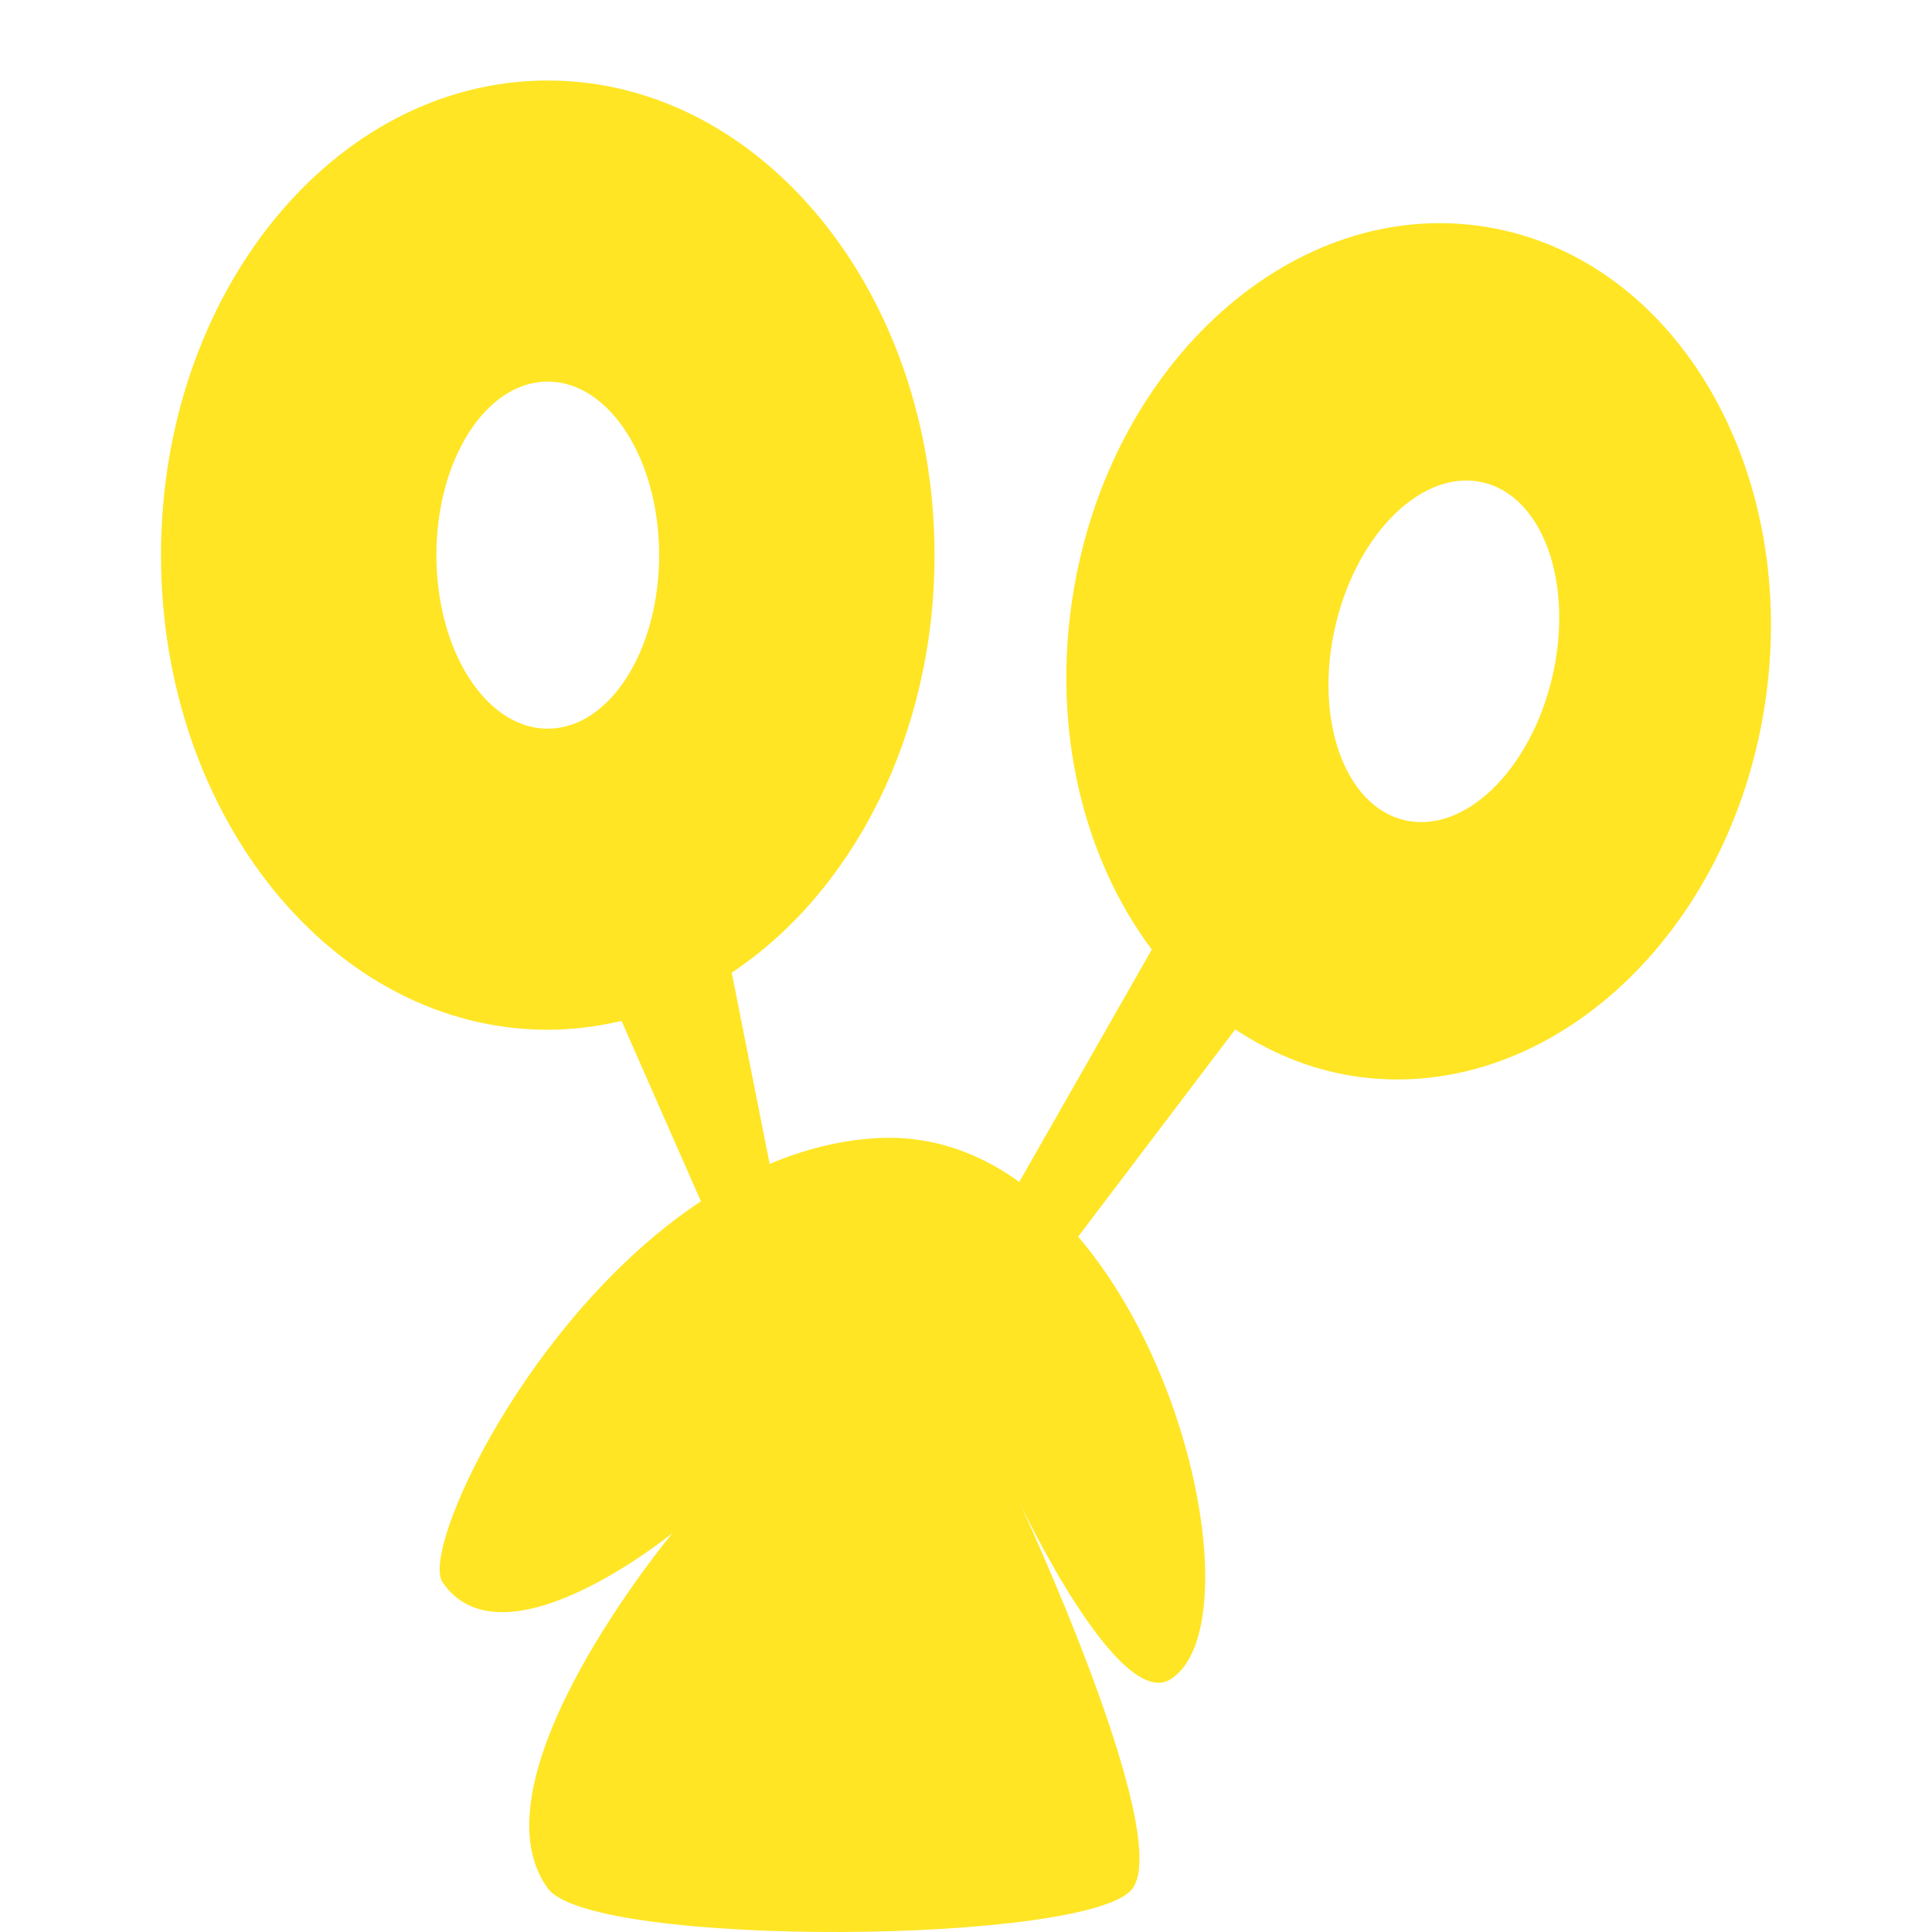 <?xml version="1.0" encoding="UTF-8"?>
<svg width="24px" height="24px" viewBox="0 0 24 24" version="1.1" xmlns="http://www.w3.org/2000/svg" xmlns:xlink="http://www.w3.org/1999/xlink">
    <!-- Generator: Sketch 52.5 (67469) - http://www.bohemiancoding.com/sketch -->
    <title>ic/3.var/other</title>
    <desc>Created with Sketch.</desc>
    <g id="ic/3.var/other" stroke="none" stroke-width="1" fill="none" fill-rule="evenodd">
        <path d="M18.462,2.819 C16.089,2.433 13.791,4.481 13.328,7.392 C13.061,9.072 13.464,10.669 14.308,11.796 L12.662,14.682 C12.141,14.307 11.541,14.095 10.866,14.14 C10.411,14.169 9.975,14.284 9.561,14.459 L9.09,12.083 C10.589,11.085 11.609,9.137 11.609,6.896 C11.609,3.641 9.459,1 6.804,1 C4.151,1 2,3.641 2,6.896 C2,10.153 4.151,12.792 6.804,12.792 C7.118,12.792 7.423,12.752 7.721,12.682 L8.707,14.923 C6.555,16.351 5.224,19.253 5.497,19.654 C6.25,20.764 8.354,19.044 8.354,19.044 C8.354,19.044 5.811,22.095 6.805,23.458 C7.35,24.205 13.567,24.156 14.07,23.458 C14.574,22.761 12.667,18.668 12.667,18.668 C12.667,18.668 13.892,21.27 14.542,20.86 C15.417,20.306 14.916,17.147 13.393,15.362 L15.345,12.787 C15.776,13.073 16.258,13.277 16.784,13.363 C19.157,13.747 21.456,11.701 21.918,8.79 C22.38,5.877 20.834,3.205 18.462,2.819 Z M5.421,6.896 C5.421,5.706 6.04,4.74 6.804,4.74 C7.569,4.74 8.188,5.706 8.188,6.896 C8.188,8.087 7.568,9.052 6.804,9.052 C6.04,9.052 5.421,8.087 5.421,6.896 Z M19.283,8.411 C19.011,9.569 18.19,10.366 17.445,10.188 C16.702,10.011 16.318,8.928 16.59,7.77 C16.861,6.612 17.683,5.815 18.426,5.994 C19.171,6.17 19.553,7.252 19.283,8.411 Z" id="Shape" fill="#FFE524"></path>
    </g>
</svg>